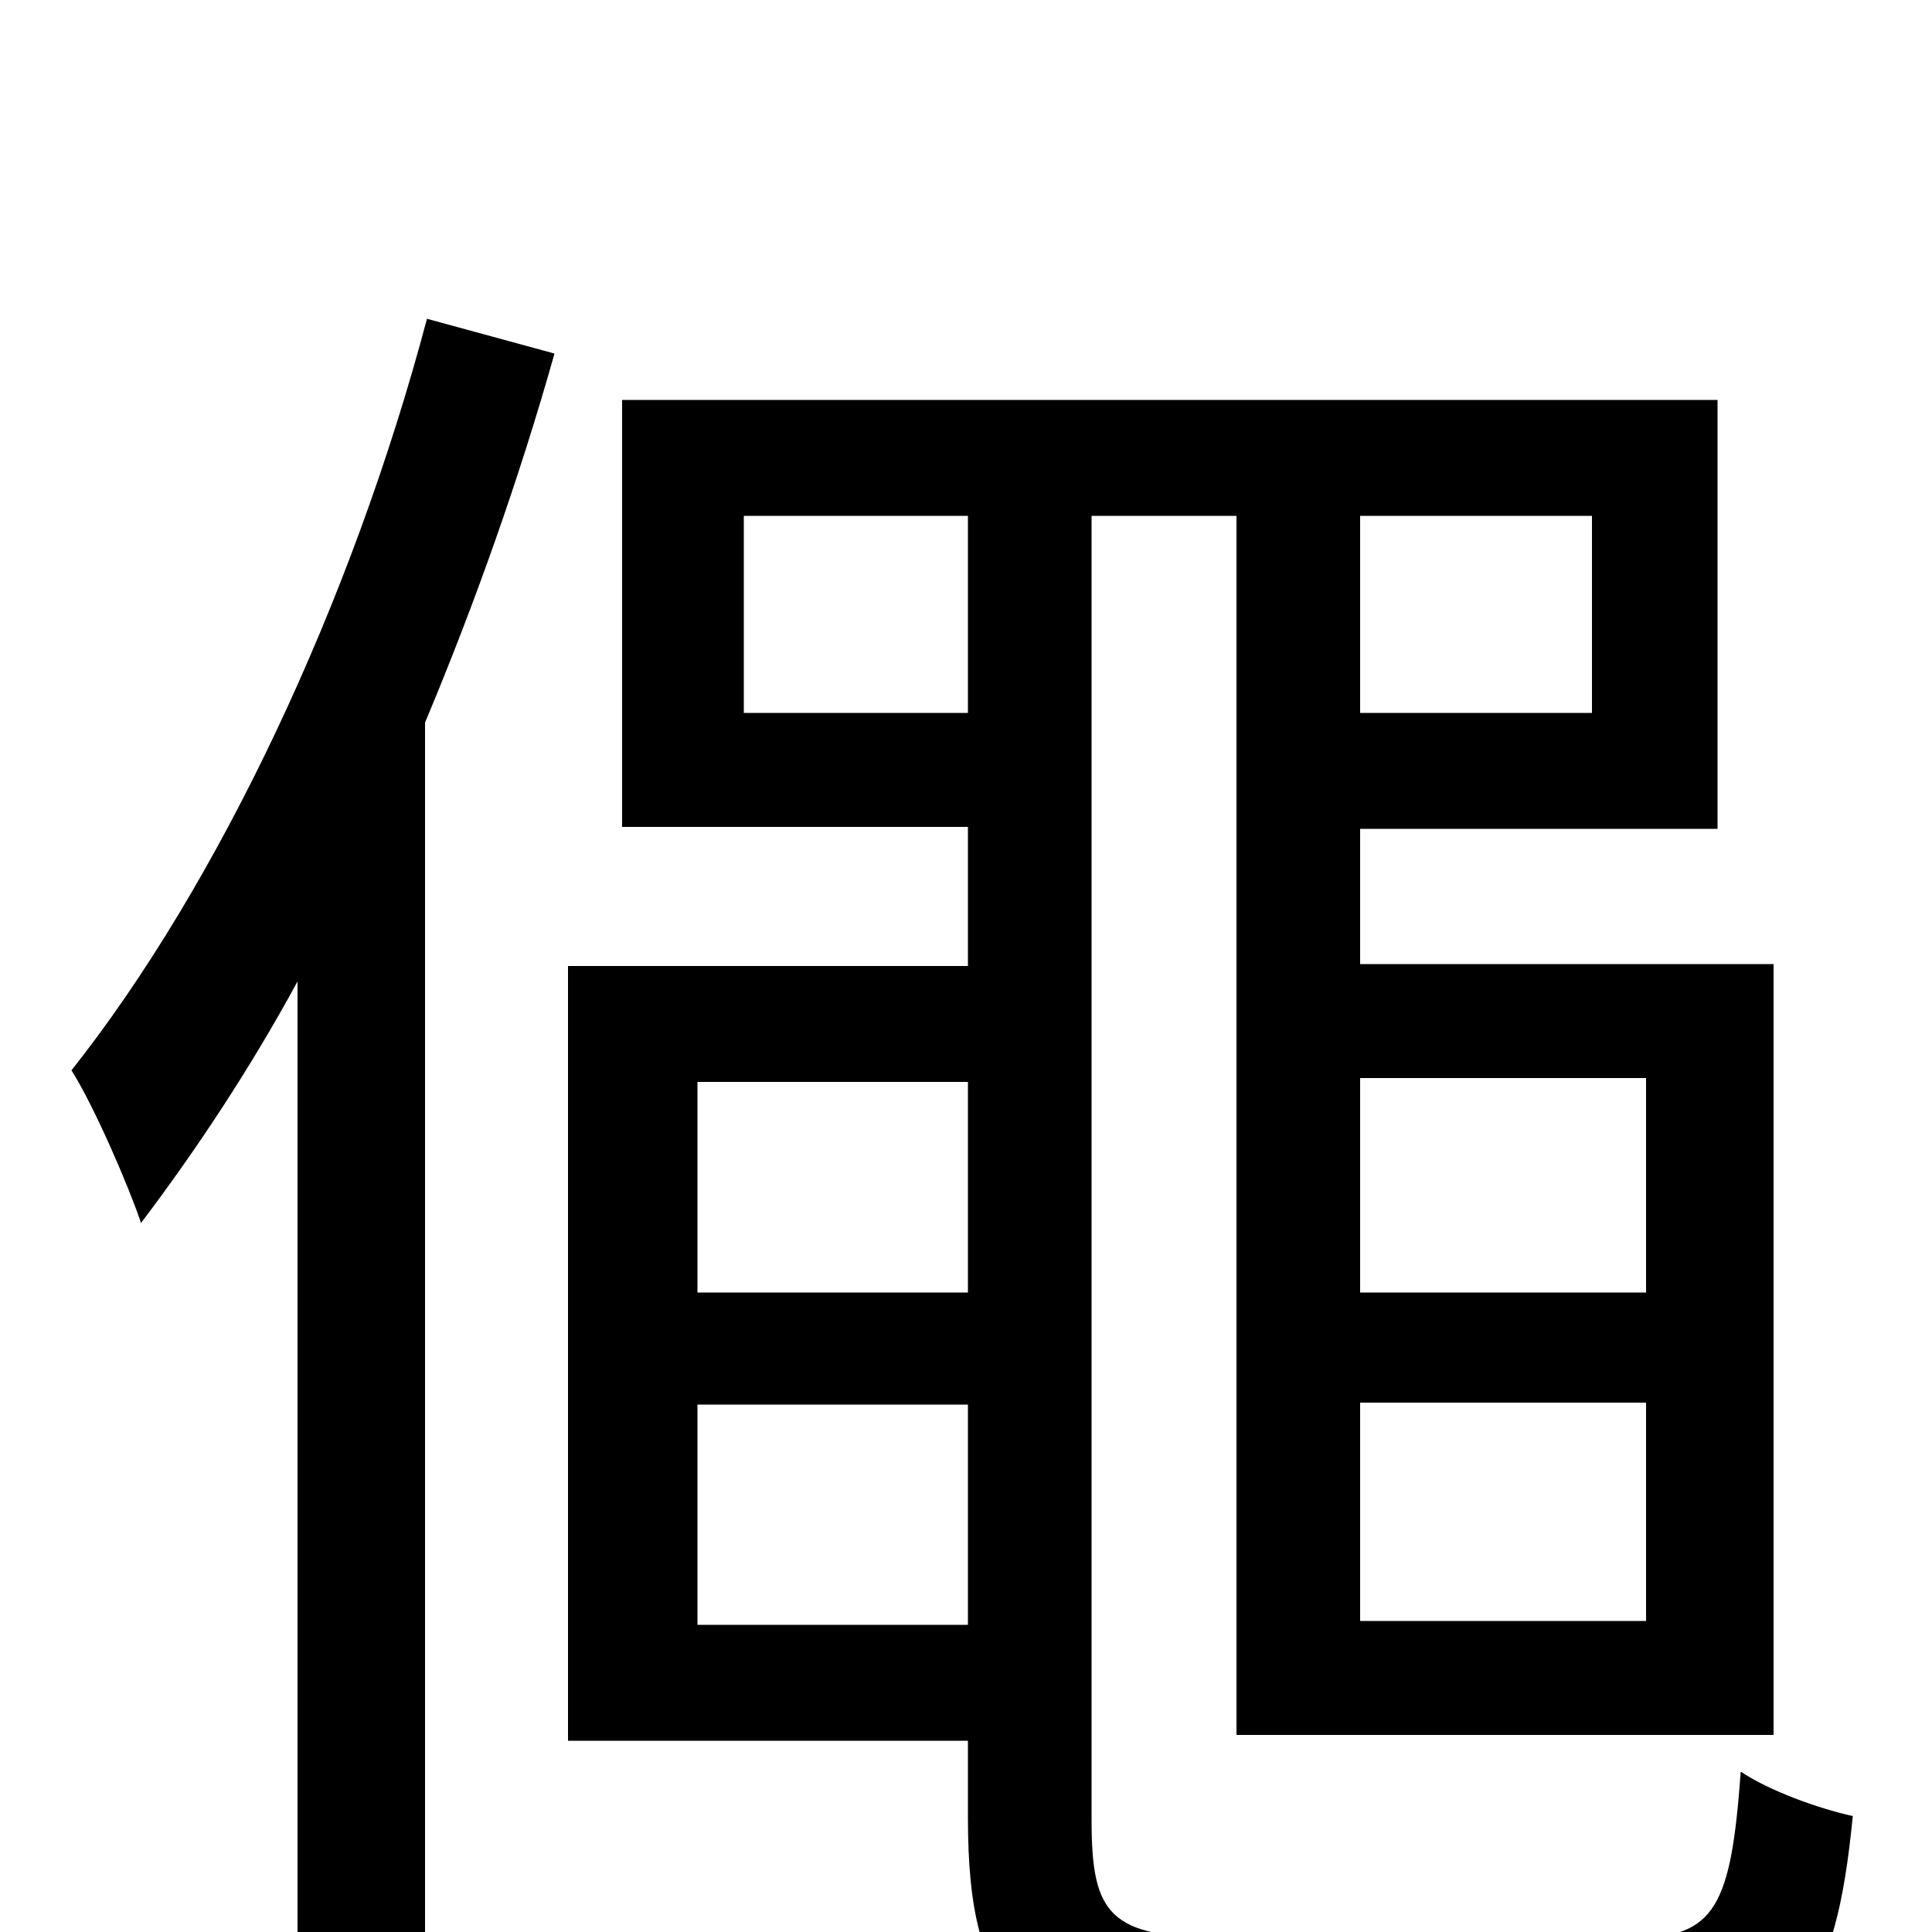 <svg xmlns="http://www.w3.org/2000/svg" viewBox="0 -1000 1000 1000">
	<path fill="#000000" d="M221 -835C182 -688 113 -542 37 -446C49 -427 67 -385 73 -367C101 -404 129 -446 154 -492V78H220V-626C246 -688 269 -753 287 -817ZM361 -159V-273H501V-159ZM501 -440V-331H361V-440ZM385 -631V-733H501V-631ZM824 -631H704V-733H824ZM852 -442V-331H704V-442ZM704 -161V-274H852V-161ZM633 3C574 3 565 -9 565 -58V-733H640V-102H918V-501H704V-571H889V-793H322V-572H501V-500H294V-99H501V-59C501 37 530 61 630 61H849C930 61 950 32 959 -60C941 -64 916 -73 901 -83C896 -14 888 3 846 3Z"/>
</svg>